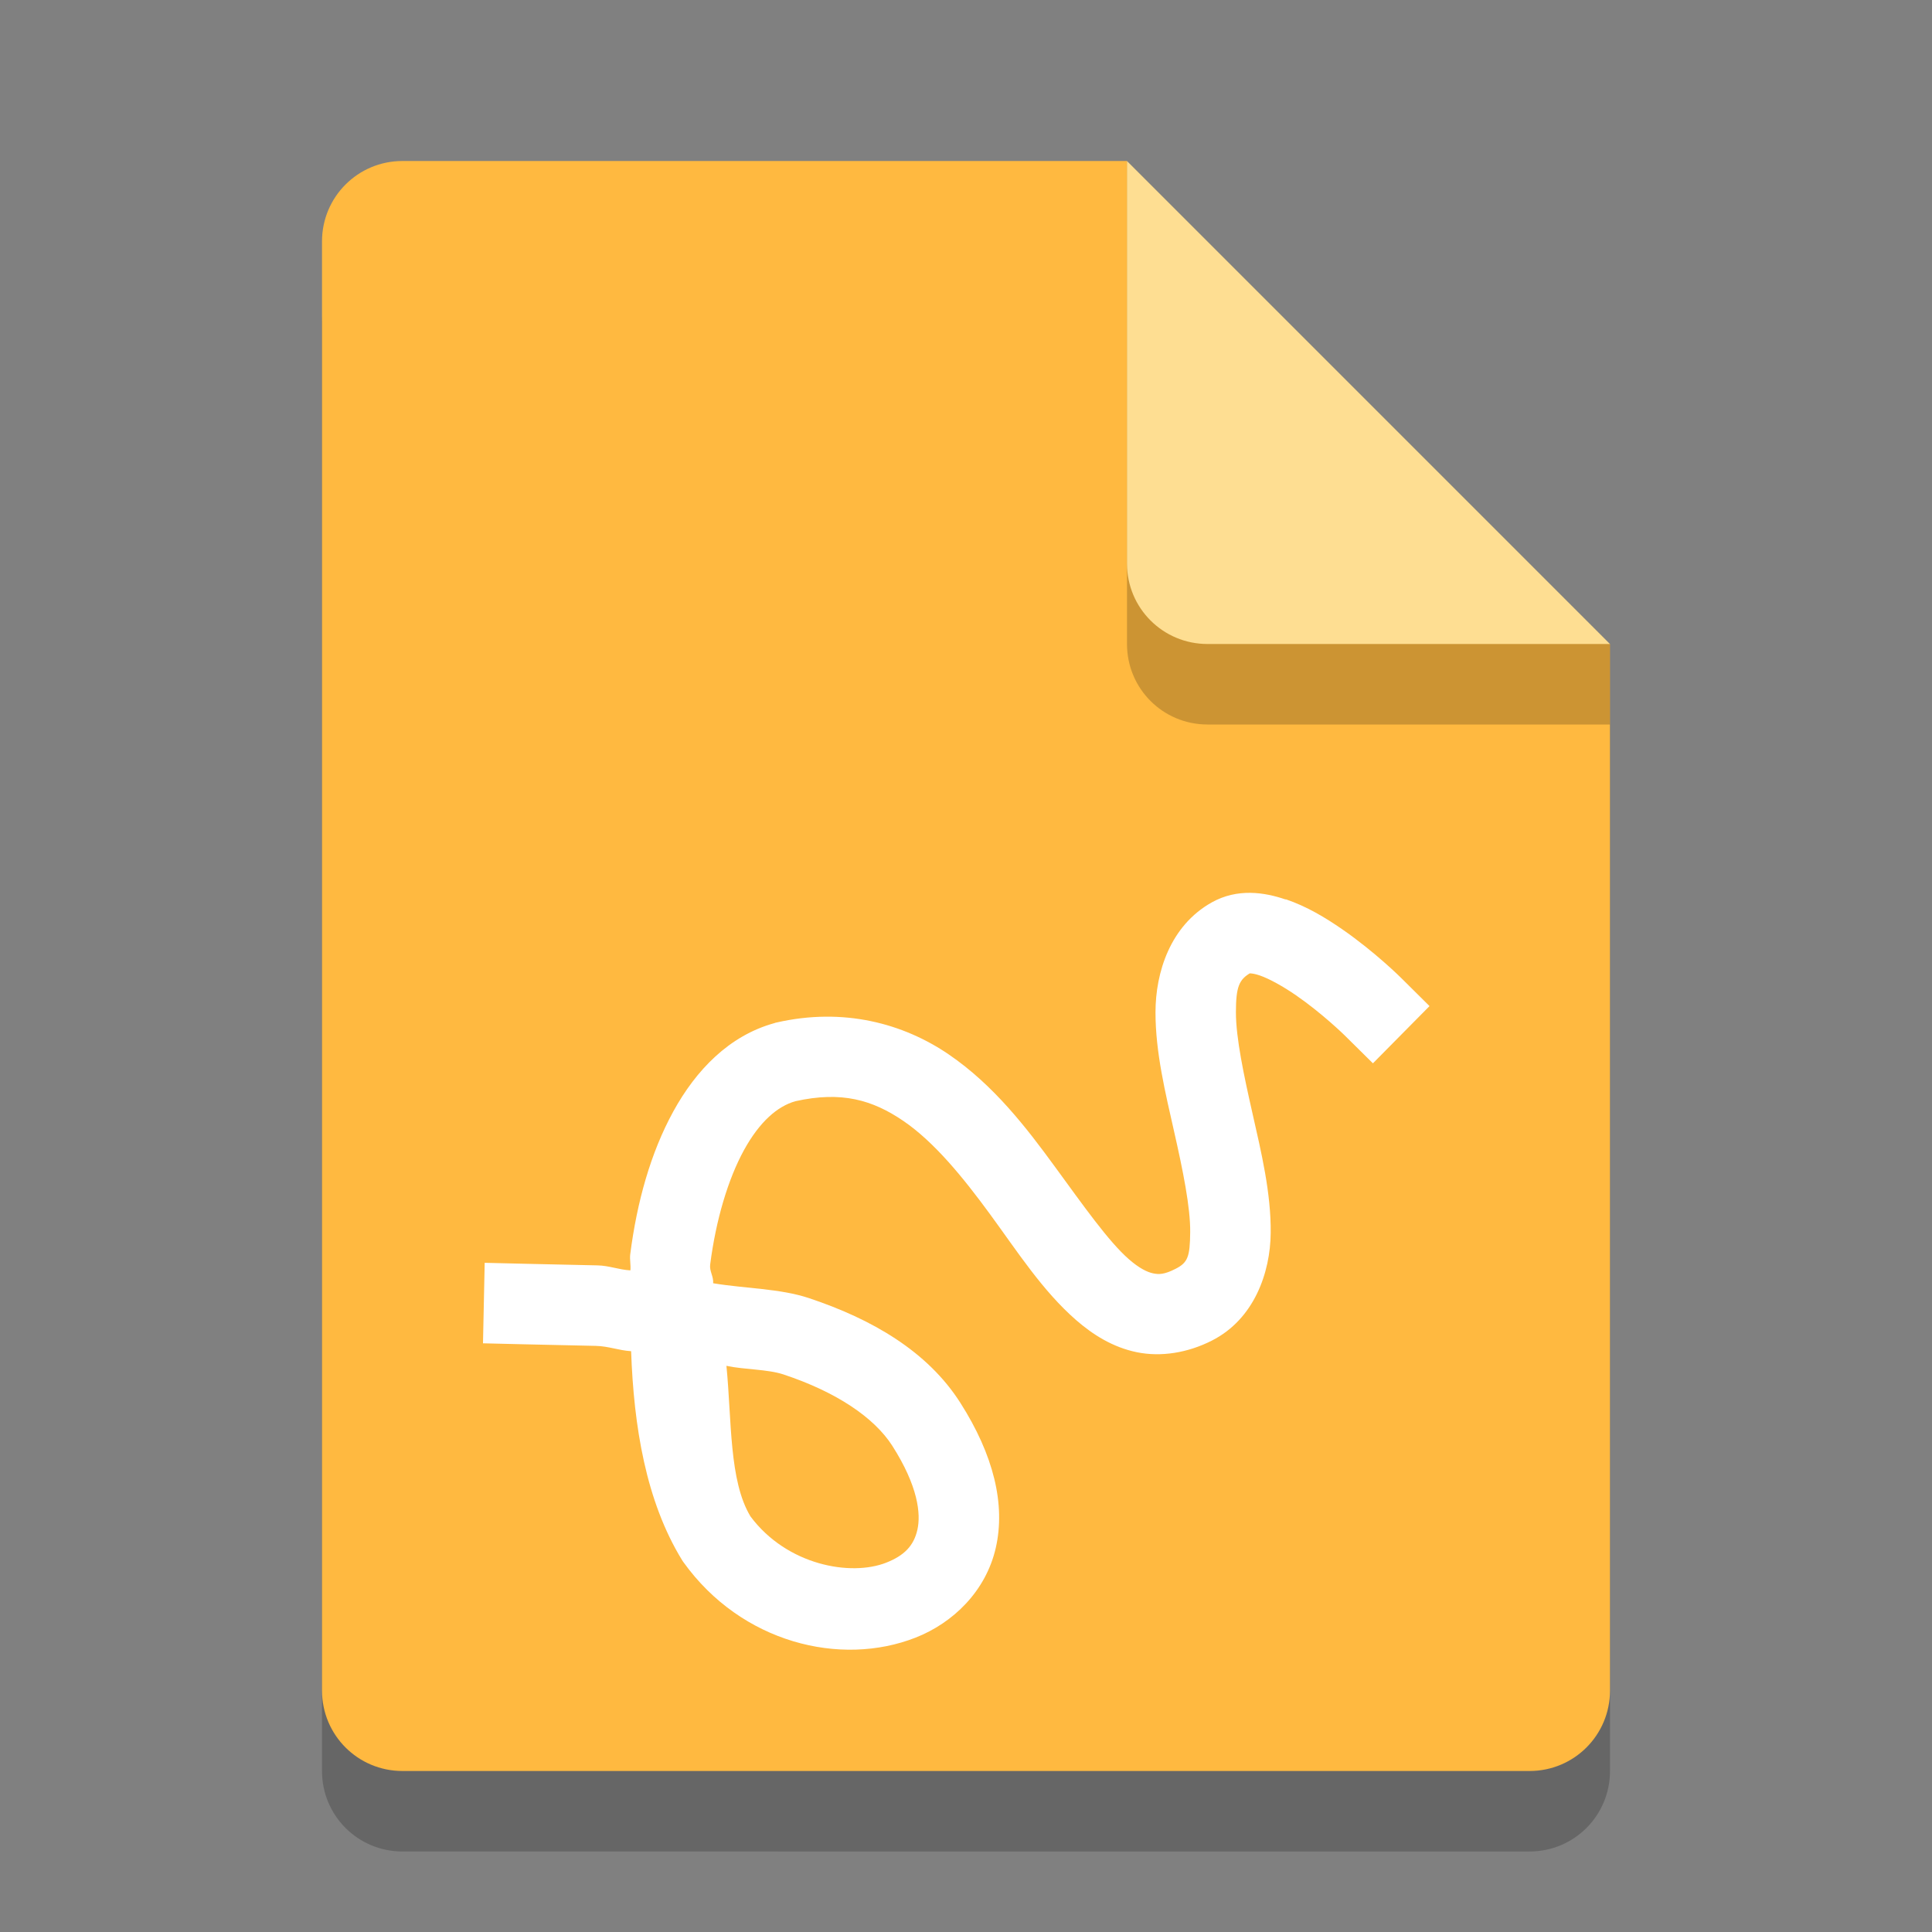 <?xml version="1.0" encoding="UTF-8" standalone="no"?>
<!-- Created with Inkscape (http://www.inkscape.org/) -->

<svg
   width="24"
   height="24"
   viewBox="0 0 24 24"
   version="1.1"
   id="svg5"
   inkscape:version="1.2.1 (9c6d41e410, 2022-07-14)"
   sodipodi:docname="x-office-drawing.svg"
   xmlns:inkscape="http://www.inkscape.org/namespaces/inkscape"
   xmlns:sodipodi="http://sodipodi.sourceforge.net/DTD/sodipodi-0.dtd"
   xmlns="http://www.w3.org/2000/svg"
   xmlns:svg="http://www.w3.org/2000/svg">
  <rect x="0" y="0" width="24" height="24" fill="#808080" stroke="none"/>
  <sodipodi:namedview
     id="namedview7"
     pagecolor="#ffffff"
     bordercolor="#000000"
     borderopacity="0.25"
     inkscape:showpageshadow="2"
     inkscape:pageopacity="0.0"
     inkscape:pagecheckerboard="0"
     inkscape:deskcolor="#d1d1d1"
     inkscape:document-units="px"
     showgrid="false"
     inkscape:zoom="34.083333"
     inkscape:cx="11.98533"
     inkscape:cy="12"
     inkscape:window-width="1920"
     inkscape:window-height="1004"
     inkscape:window-x="0"
     inkscape:window-y="0"
     inkscape:window-maximized="1"
     inkscape:current-layer="svg5"
     showguides="true" />
  <defs
     id="defs2" />
  <path
     id="rect234"
     style="opacity:0.2;stroke-width:0.25;stroke-linecap:round;stroke-linejoin:round"
     d="m 5,3 h 9 l 6,6 v 13 c 0,0.554 -0.446,1 -1,1 H 5 C 4.446,23 4,22.554 4,22 V 4 C 4,3.446 4.446,3 5,3 Z"
     sodipodi:nodetypes="sccssssss" />
  <path
     id="rect448"
     style="fill:#ffb940;fill-opacity:1;stroke-width:0.25;stroke-linecap:round;stroke-linejoin:round"
     d="m 5,2 h 9 l 1,4 5,2 v 13 c 0,0.554 -0.446,1 -1,1 H 5 C 4.446,22 4,21.554 4,21 V 3 C 4,2.446 4.446,2 5,2 Z"
     sodipodi:nodetypes="scccssssss" />
  <path
     d="M 20,9 H 15 C 14.446,9 14,8.554 14,8 V 2 l 6,6 z"
     style="opacity:0.2;fill:#000000;stroke-width:0.25;stroke-linecap:round;stroke-linejoin:round"
     id="path611"
     sodipodi:nodetypes="cssccc" />
  <path
     id="rect600"
     style="fill:#fede92;fill-opacity:1;stroke-width:0.25;stroke-linecap:round;stroke-linejoin:round"
     d="M 20,8 H 15 C 14.446,8 14,7.554 14,7 V 2 Z"
     sodipodi:nodetypes="csscc" />
  <path
     d="m 15.971,11.174 c -0.262,-0.09 -0.599,-0.143 -0.92,0.037 -0.513,0.288 -0.697,0.867 -0.697,1.365 -2.9e-4,0.499 0.124,1.004 0.232,1.484 0.109,0.48 0.202,0.938 0.199,1.246 -0.003,0.308 -0.03,0.379 -0.184,0.457 -0.138,0.07 -0.204,0.07 -0.277,0.055 -0.073,-0.015 -0.173,-0.064 -0.299,-0.174 -0.253,-0.22 -0.566,-0.666 -0.92,-1.15 -0.354,-0.485 -0.76,-1.014 -1.32,-1.396 -0.56,-0.382 -1.304,-0.588 -2.143,-0.395 l -0.01,0.002 -0.01,0.004 c -0.565,0.155 -0.977,0.586 -1.258,1.098 -0.281,0.512 -0.452,1.125 -0.535,1.775 -0.008,0.065 0.009,0.134 0.002,0.199 -0.143,-0.008 -0.264,-0.059 -0.408,-0.062 l -0.902,-0.02 -0.5,-0.012 -0.021,1 0.5,0.012 0.902,0.02 c 0.16,0.004 0.281,0.056 0.438,0.066 0.033,0.935 0.184,1.862 0.631,2.592 l 0.01,0.016 0.01,0.014 c 0.72,1.002 1.951,1.302 2.883,0.936 0.466,-0.183 0.873,-0.577 0.996,-1.115 0.123,-0.539 -0.027,-1.154 -0.441,-1.803 C 11.523,16.788 10.835,16.387 10.047,16.125 9.69,16.006 9.256,16.007 8.859,15.941 c 0.007,-0.084 -0.048,-0.151 -0.037,-0.232 0.071,-0.554 0.222,-1.061 0.42,-1.422 0.196,-0.356 0.417,-0.544 0.637,-0.607 0.577,-0.129 0.961,-0.015 1.342,0.244 0.384,0.262 0.739,0.697 1.078,1.16 0.339,0.463 0.651,0.95 1.068,1.314 0.209,0.182 0.457,0.339 0.756,0.4 0.299,0.061 0.632,0.008 0.932,-0.145 0.524,-0.266 0.726,-0.843 0.73,-1.338 0.005,-0.495 -0.116,-0.997 -0.225,-1.479 -0.109,-0.481 -0.207,-0.941 -0.207,-1.26 1.85e-4,-0.319 0.039,-0.41 0.188,-0.494 -0.037,0.021 -0.013,-0.006 0.107,0.035 0.12,0.041 0.292,0.137 0.453,0.248 0.323,0.223 0.598,0.492 0.598,0.492 l 0.356,0.352 0.703,-0.711 -0.355,-0.352 c 0,0 -0.32,-0.319 -0.732,-0.604 -0.206,-0.142 -0.437,-0.282 -0.699,-0.371 z m -6.947,5.793 c 0.227,0.048 0.509,0.041 0.709,0.107 0.657,0.218 1.127,0.535 1.352,0.887 0.32,0.502 0.356,0.845 0.311,1.043 -0.045,0.198 -0.163,0.32 -0.387,0.408 -0.443,0.174 -1.234,0.032 -1.686,-0.574 -0.268,-0.443 -0.232,-1.193 -0.299,-1.871 z"
     style="color:#000000;fill:#ffffff;stroke:none;stroke-linecap:square;-inkscape-stroke:none"
     id="path1330" />
</svg>
